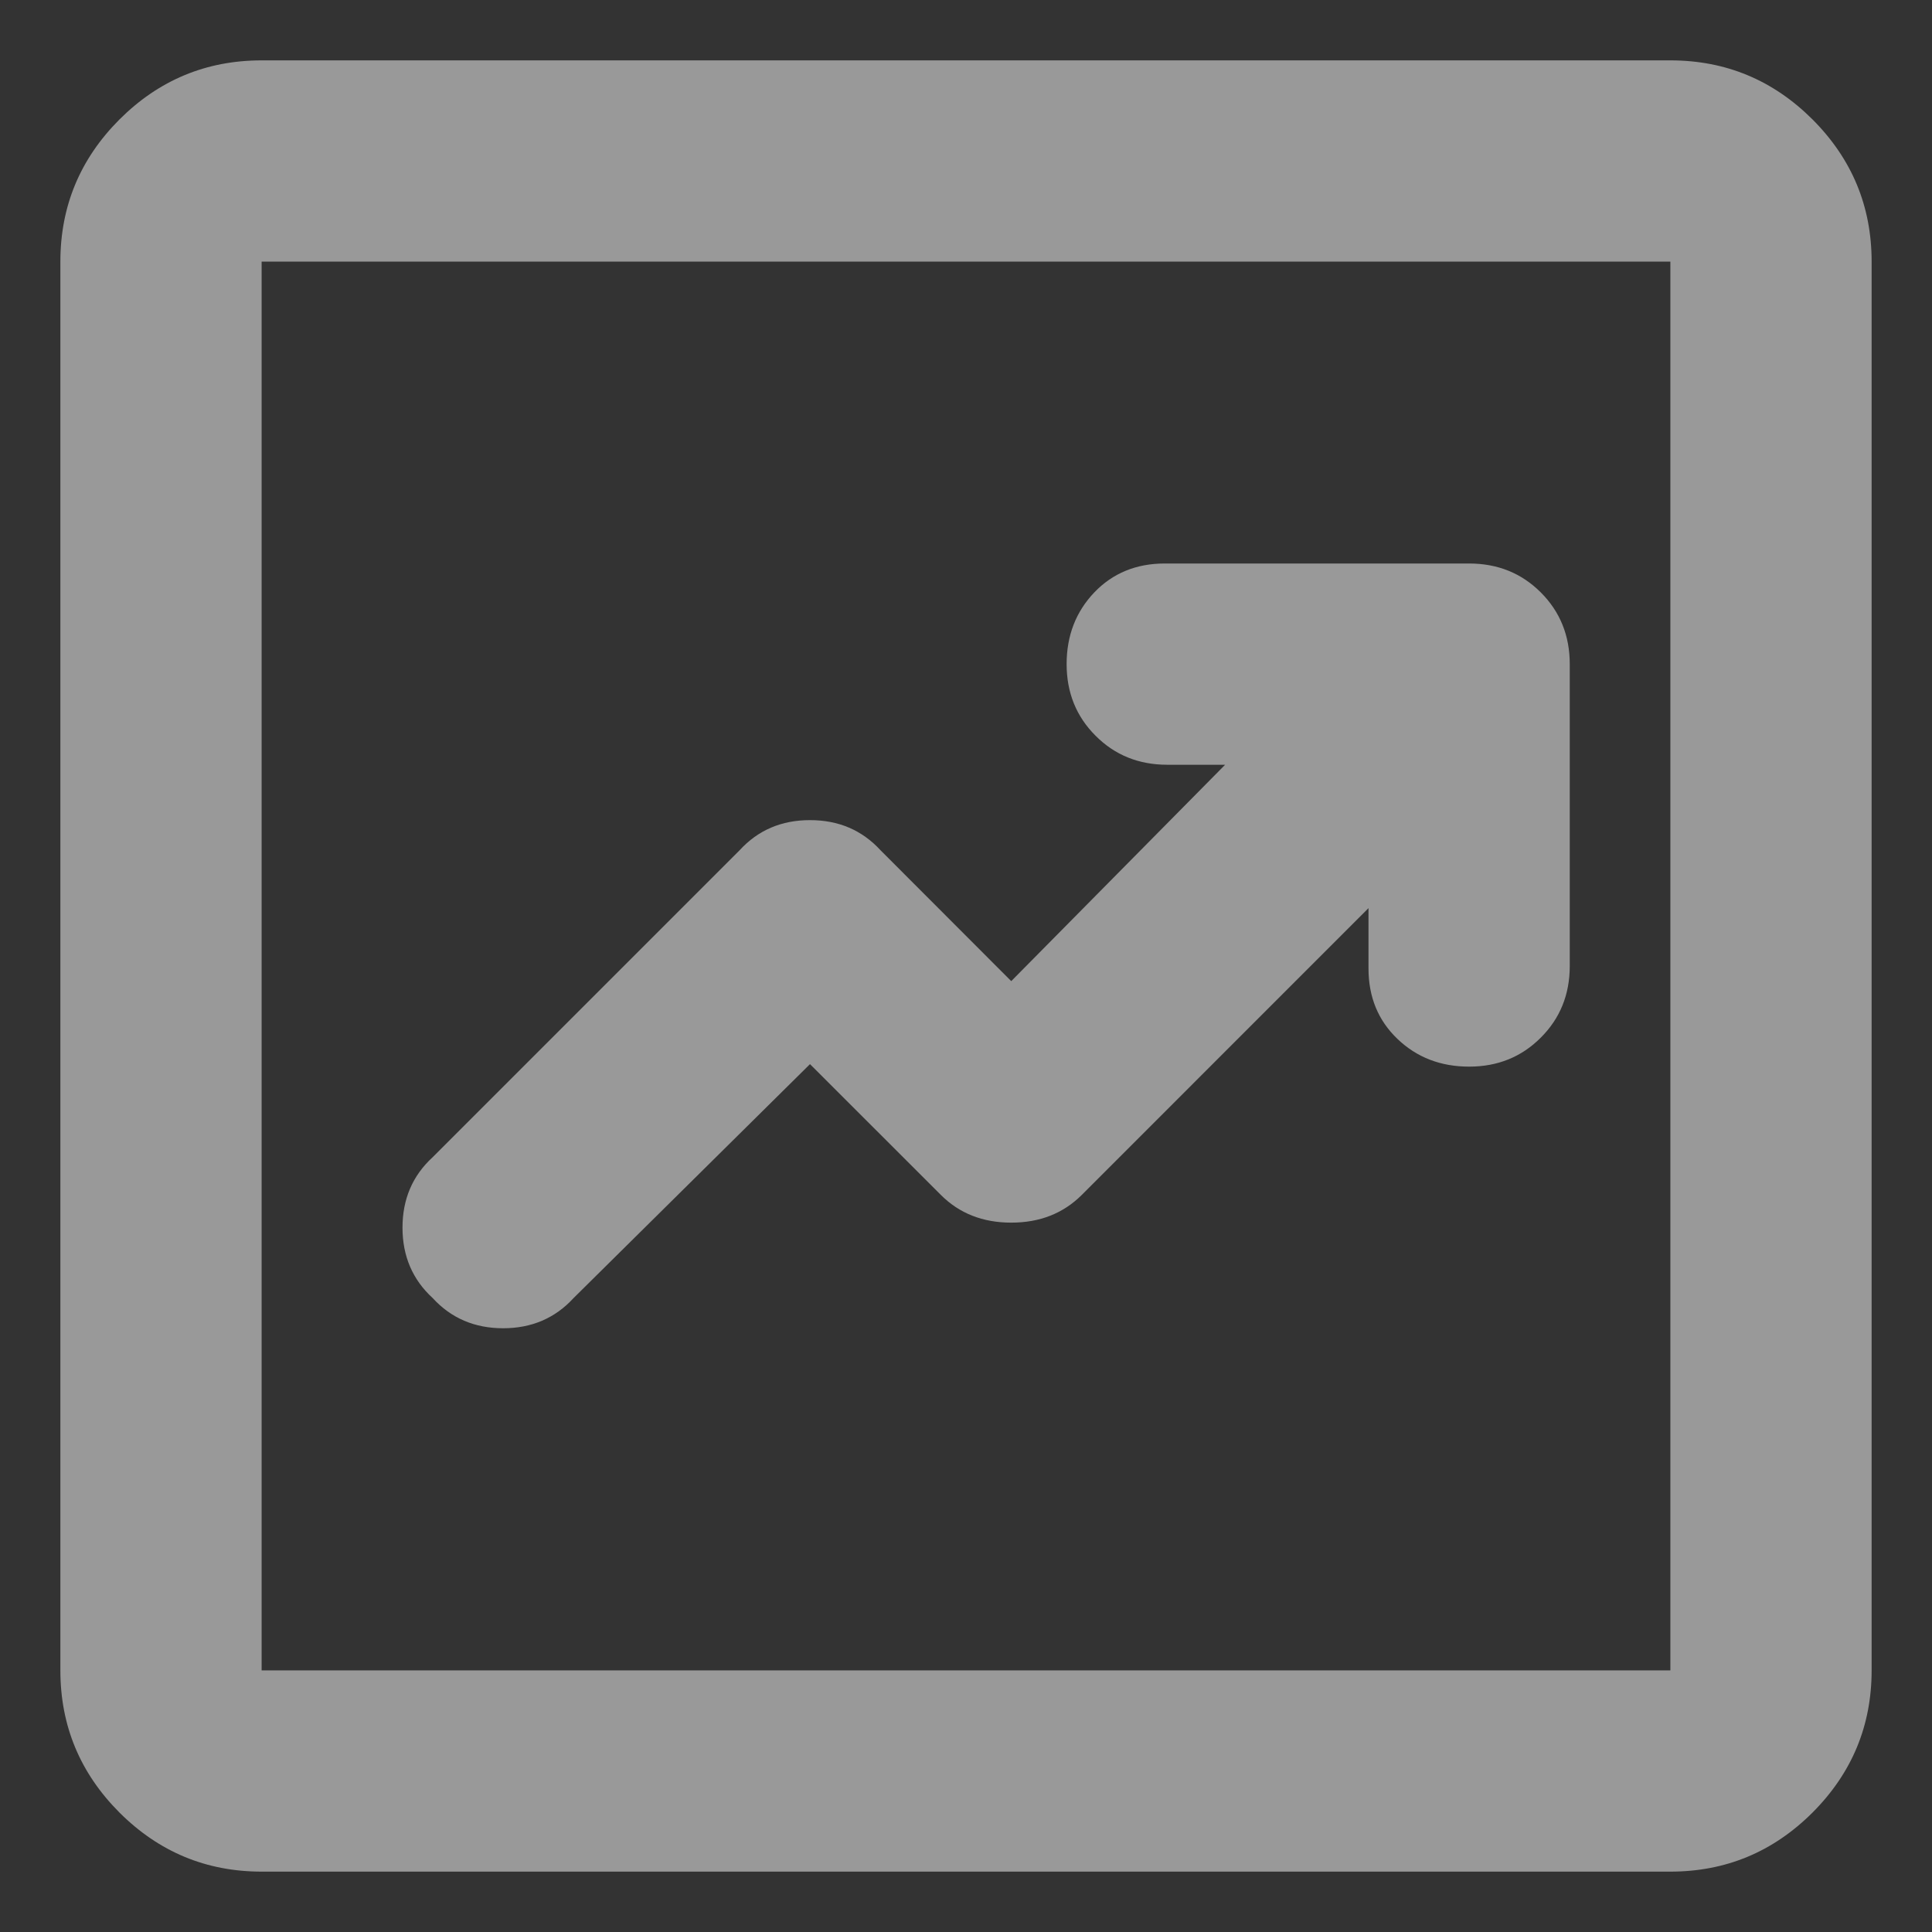 <svg class="graph" viewBox="0 0 24 24" fill="none" xmlns="http://www.w3.org/2000/svg">
<rect x="0" y="0" width="24" height="24" fill="#333333" stroke="none"/>
<path d="M10.062 13.219L11.688 14.844C11.917 15.073 12.208 15.188 12.562 15.188C12.917 15.188 13.208 15.073 13.438 14.844L17 11.281V12.031C17 12.385 17.12 12.677 17.36 12.906C17.599 13.135 17.896 13.25 18.25 13.25C18.604 13.25 18.901 13.13 19.14 12.89C19.38 12.651 19.5 12.354 19.5 12V8.25C19.5 7.896 19.38 7.599 19.14 7.359C18.901 7.12 18.604 7 18.25 7H14.469C14.115 7 13.823 7.12 13.594 7.359C13.365 7.599 13.25 7.896 13.25 8.25C13.25 8.604 13.37 8.901 13.61 9.14C13.849 9.38 14.146 9.5 14.5 9.5H15.219L12.562 12.188L10.938 10.562C10.708 10.312 10.417 10.188 10.062 10.188C9.708 10.188 9.417 10.312 9.188 10.562L5.375 14.375C5.125 14.604 5 14.896 5 15.25C5 15.604 5.125 15.896 5.375 16.125C5.604 16.375 5.896 16.5 6.25 16.5C6.604 16.5 6.896 16.375 7.125 16.125L10.062 13.219ZM3.25 23.25C2.562 23.25 1.974 23.005 1.484 22.516C0.995 22.026 0.75 21.438 0.75 20.75V3.25C0.75 2.562 0.995 1.974 1.484 1.484C1.974 0.995 2.562 0.75 3.25 0.75H20.75C21.438 0.75 22.026 0.995 22.516 1.484C23.005 1.974 23.25 2.562 23.25 3.25V20.75C23.25 21.438 23.005 22.026 22.516 22.516C22.026 23.005 21.438 23.25 20.75 23.25H3.25ZM3.25 20.75H20.75V3.25H3.25V20.75ZM3.25 3.25V20.75V3.25Z" fill="white" fill-opacity="0.5"/>
</svg>
